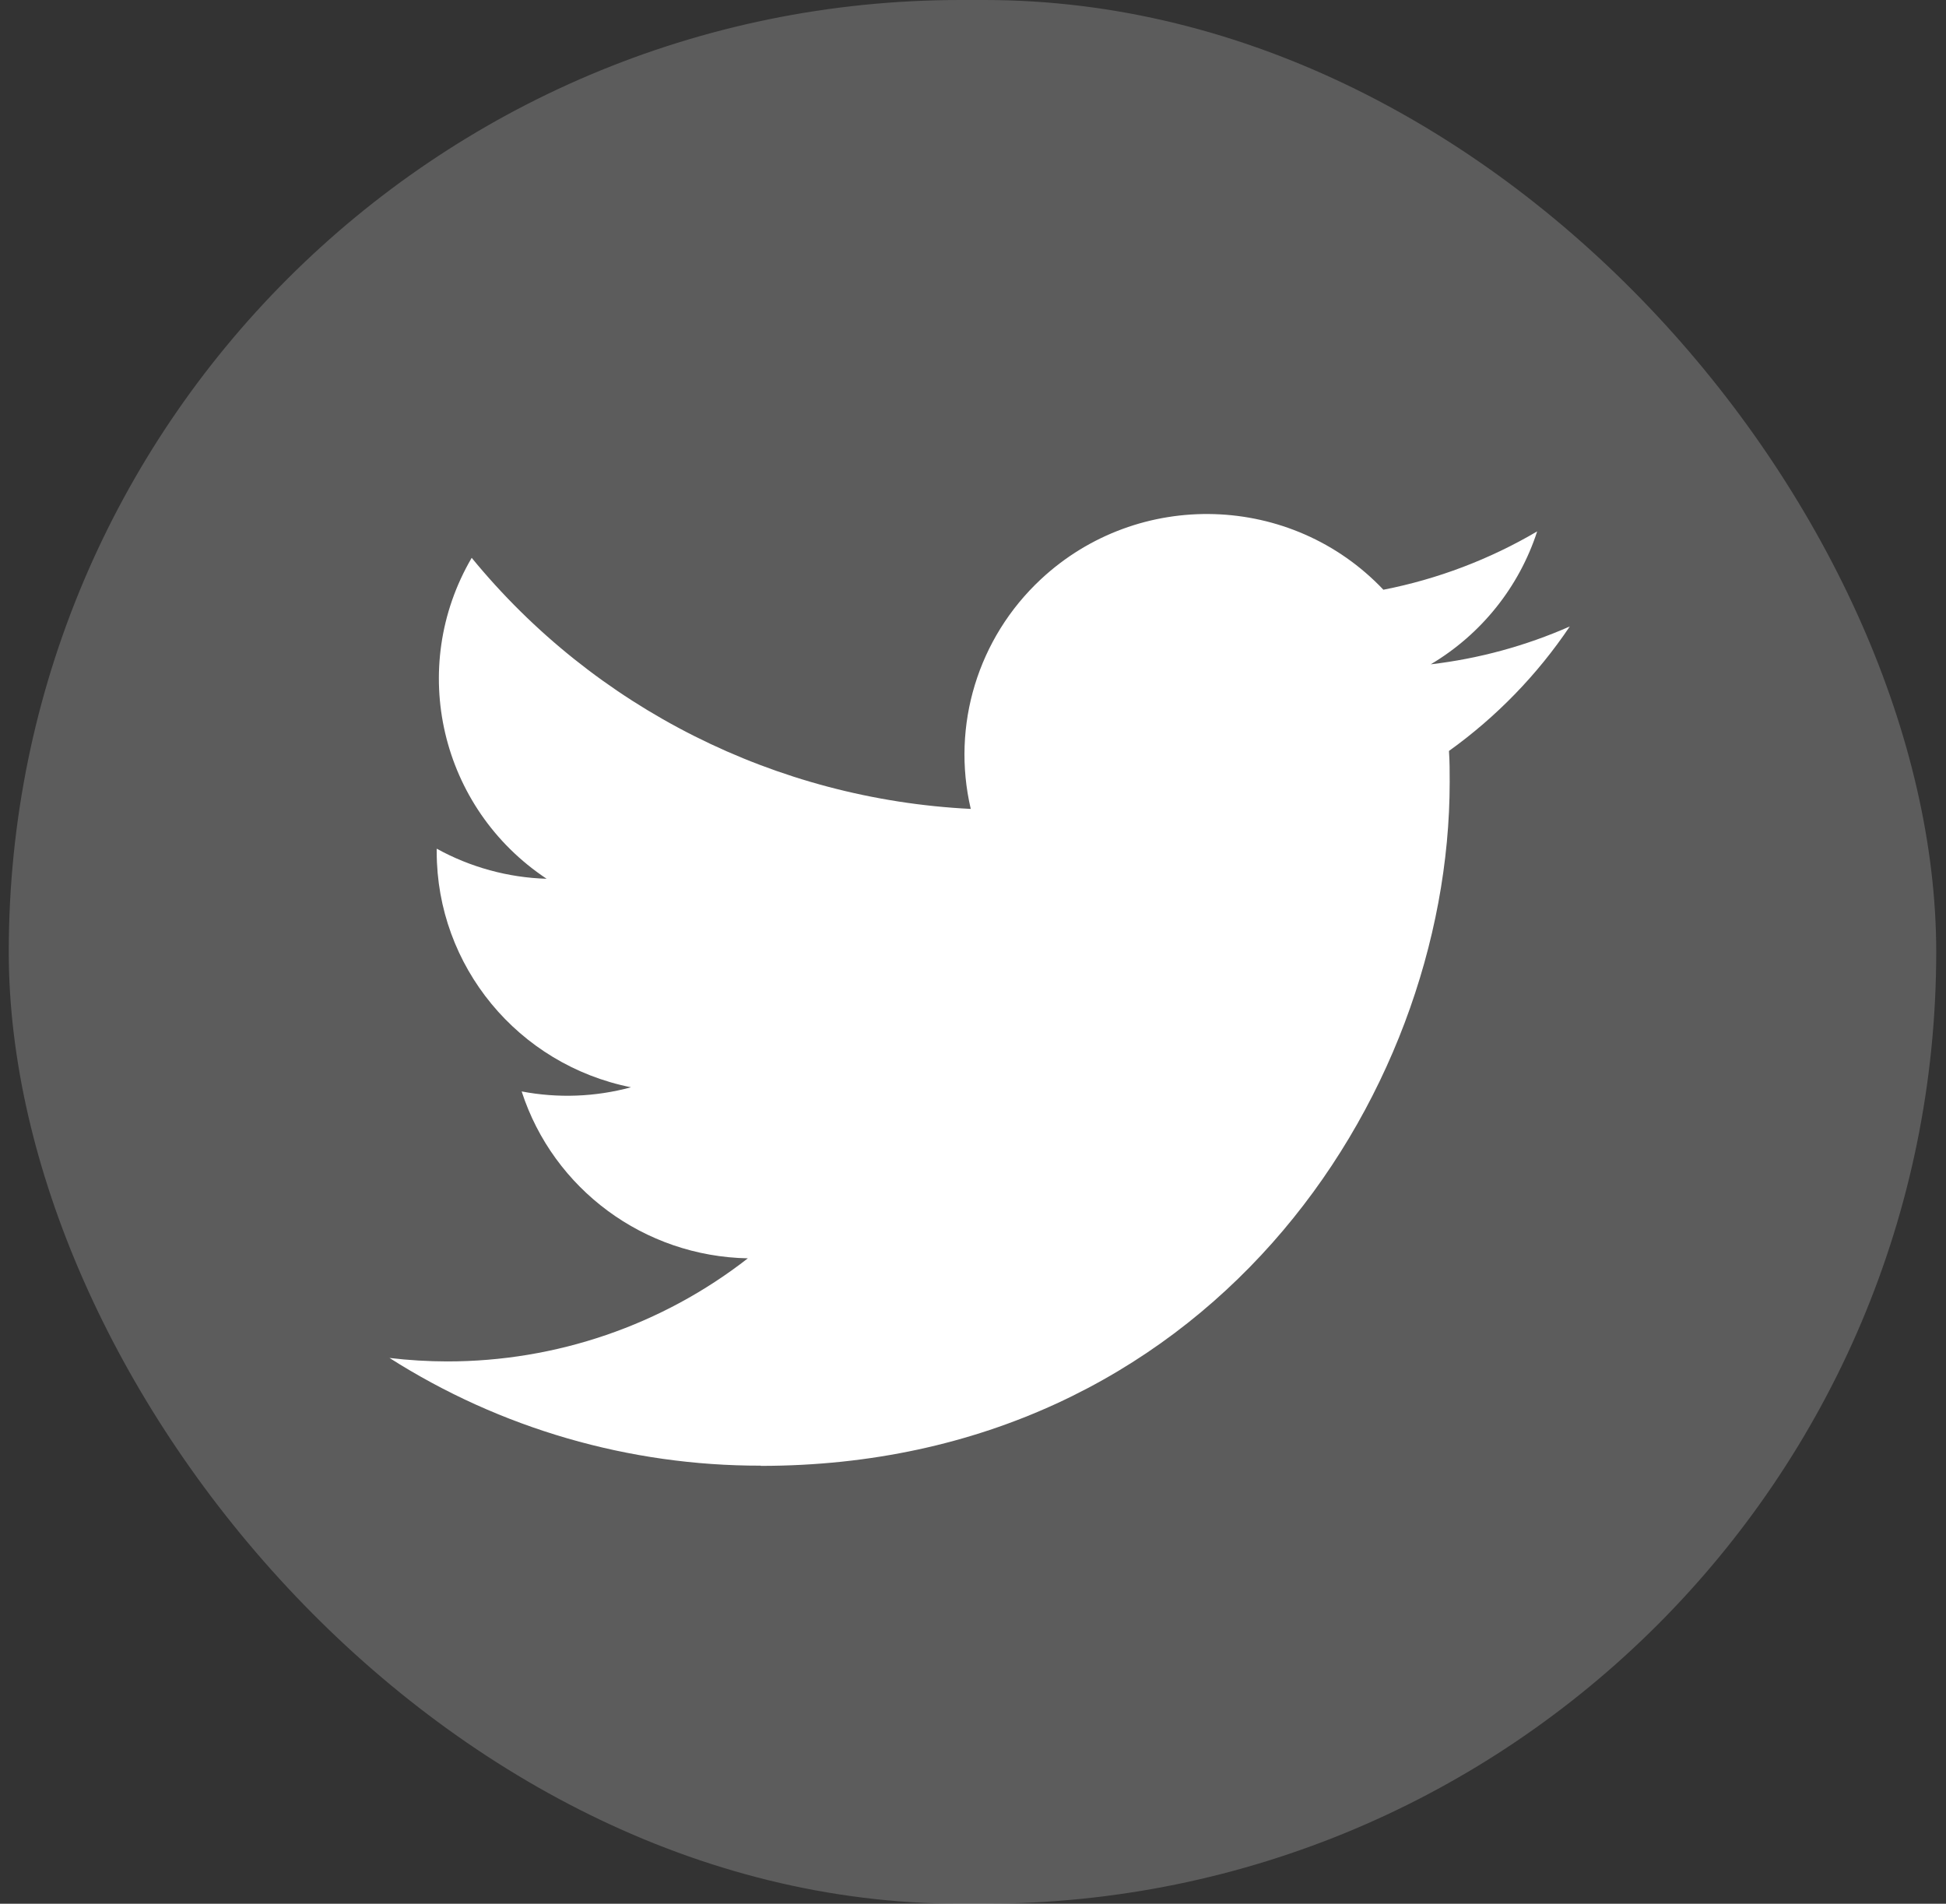 <svg width="46" height="45" viewBox="0 0 46 45" fill="none" xmlns="http://www.w3.org/2000/svg">
<rect x="0" y="0" width="46" height="45" fill="#333333" stroke="none"/>
<rect x="0.207" width="45.562" height="45" rx="22.5" fill="white" fill-opacity="0.2"/>
<path d="M34.251 17.751C34.268 17.995 34.268 18.239 34.268 18.486C34.268 25.992 28.51 34.65 17.981 34.65V34.645C14.871 34.65 11.825 33.766 9.207 32.099C9.659 32.153 10.114 32.18 10.569 32.181C13.147 32.183 15.651 31.325 17.678 29.744C15.229 29.698 13.081 28.113 12.331 25.799C13.189 25.963 14.073 25.93 14.915 25.701C12.245 25.166 10.323 22.837 10.323 20.133C10.323 20.108 10.323 20.084 10.323 20.061C11.119 20.5 12.01 20.745 12.921 20.772C10.406 19.103 9.631 15.783 11.15 13.186C14.056 16.735 18.344 18.893 22.947 19.121C22.485 17.148 23.116 15.081 24.603 13.694C26.908 11.543 30.534 11.653 32.701 13.94C33.983 13.689 35.212 13.222 36.336 12.561C35.909 13.876 35.015 14.993 33.82 15.703C34.955 15.57 36.063 15.268 37.107 14.808C36.339 15.951 35.371 16.947 34.251 17.751Z" fill="white"/>
</svg>
